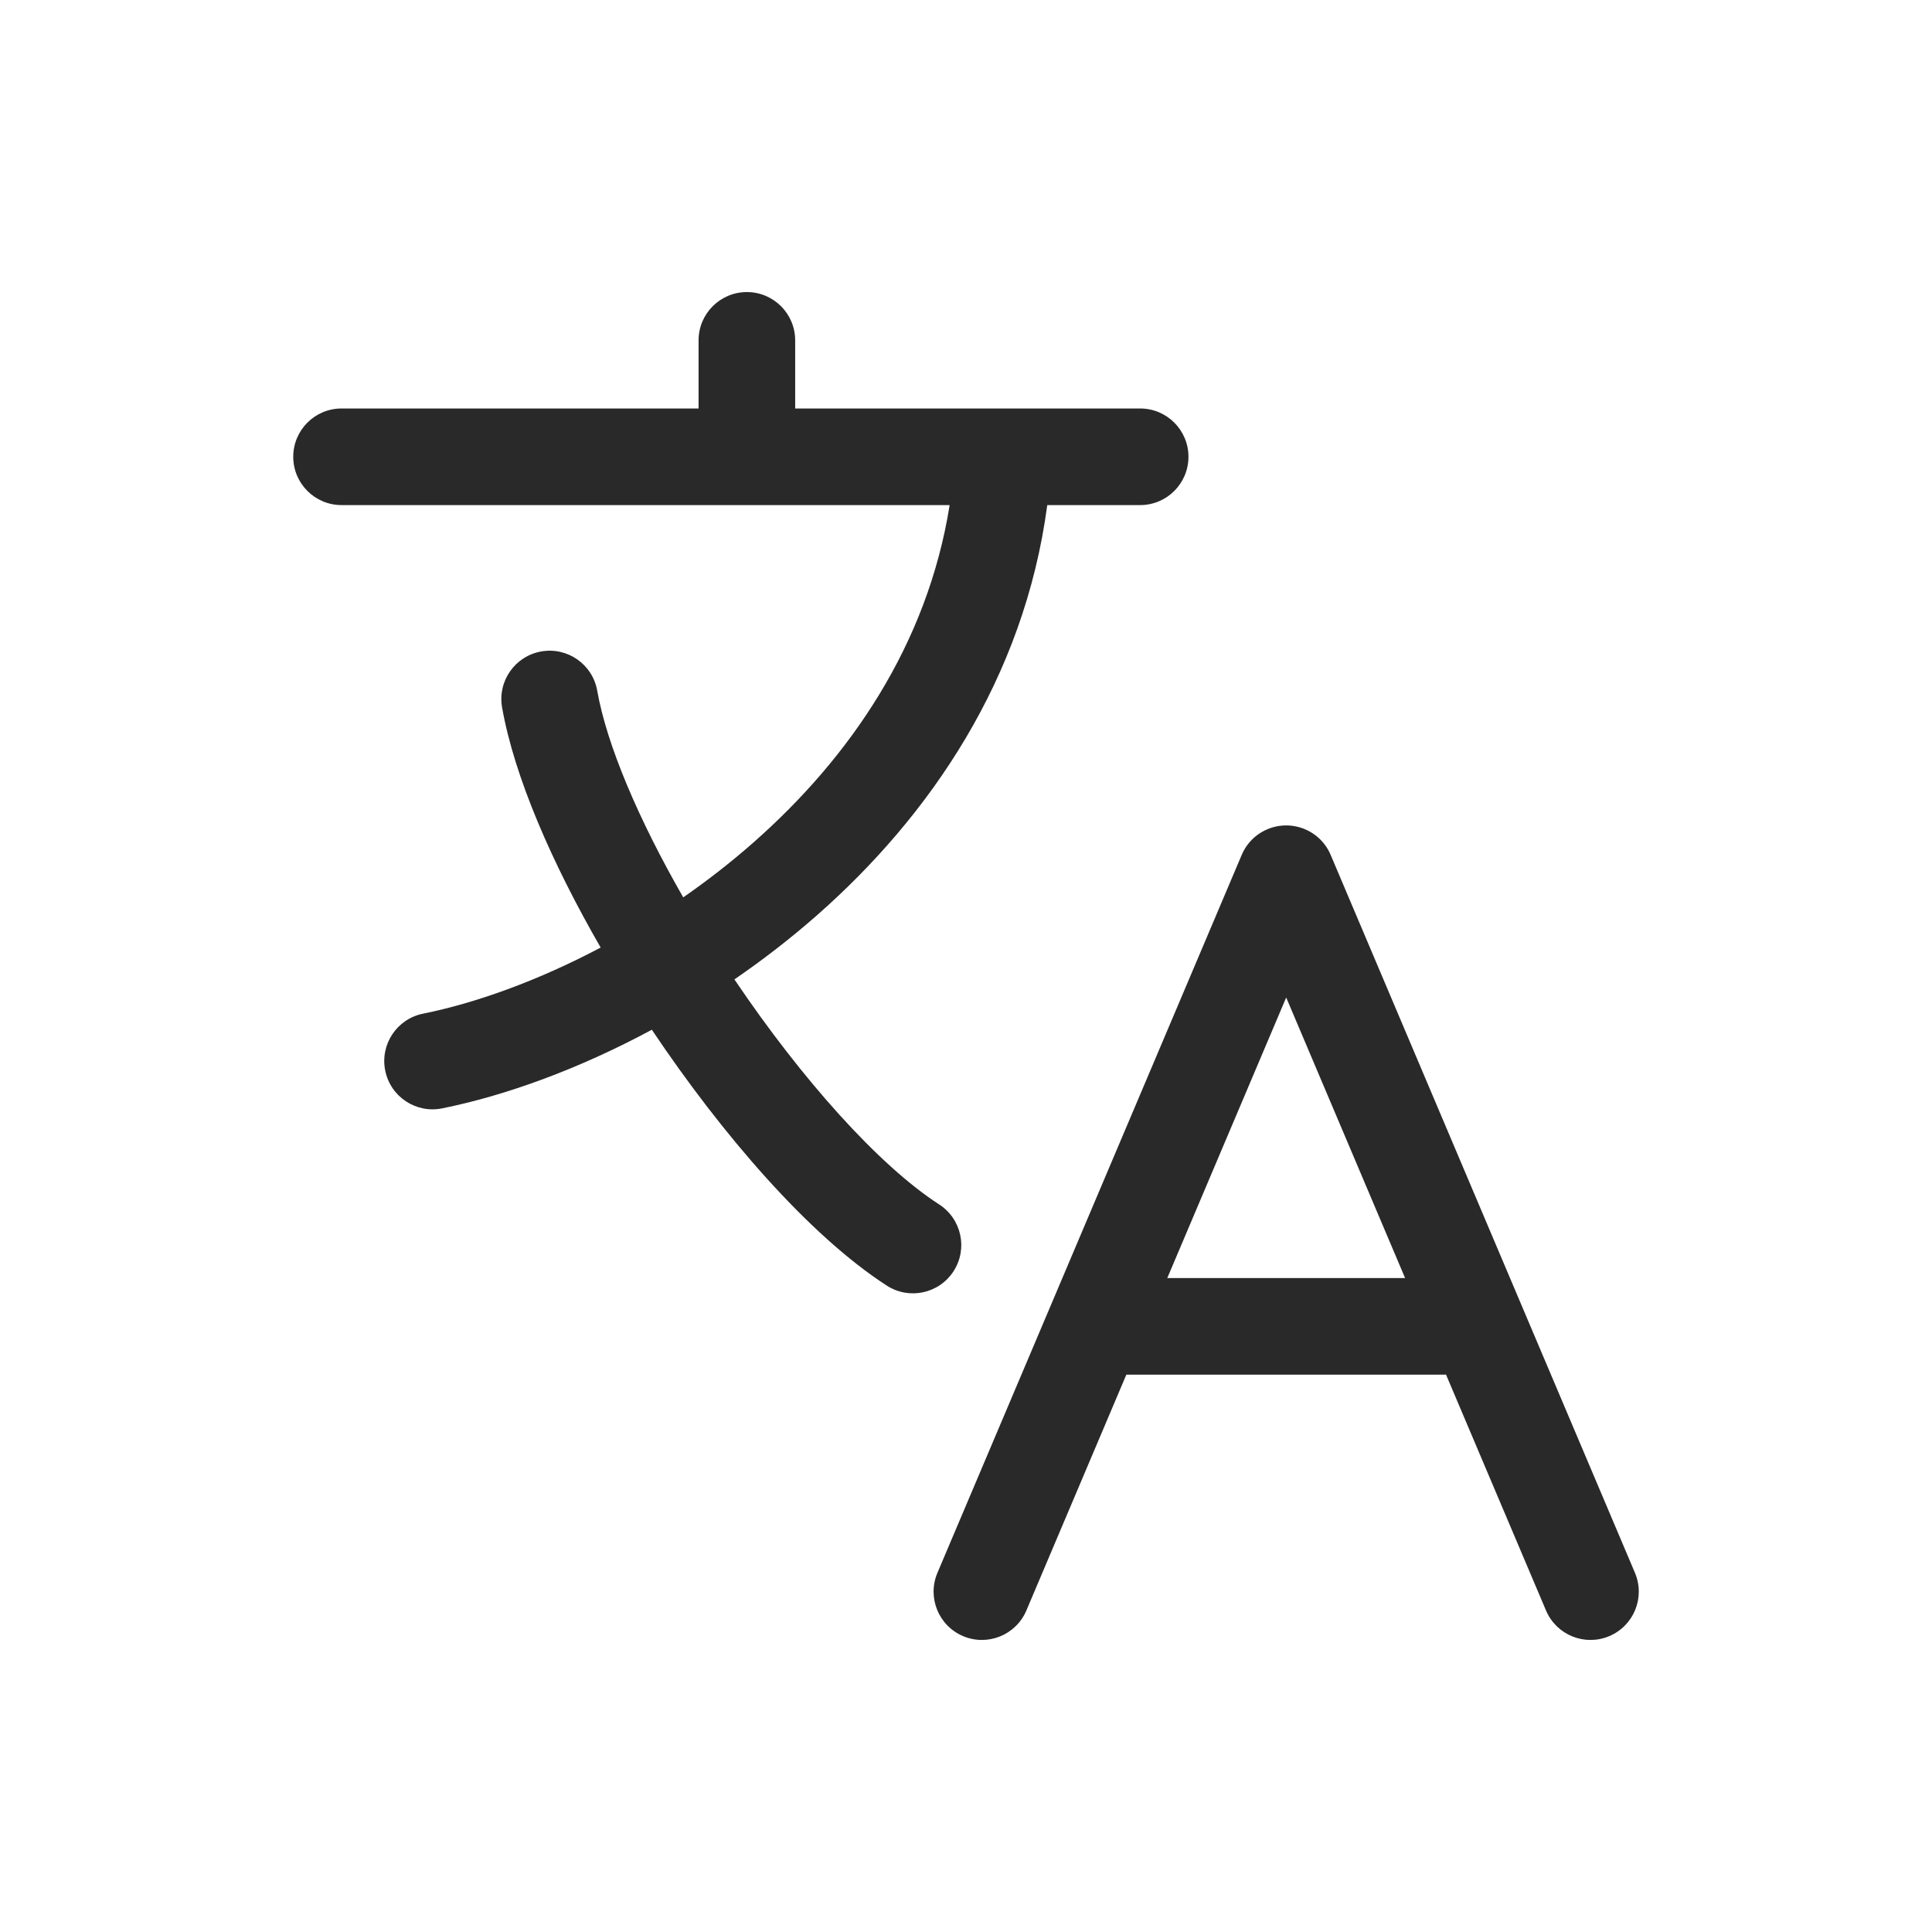 <svg width="160" height="160" viewBox="0 0 160 160" xmlns="http://www.w3.org/2000/svg">
<path fill-rule="evenodd" d="M65.853 33.829L94.423 33.829C96.632 33.829 98.423 35.62 98.423 37.829C98.423 40.038 96.632 41.829 94.423 41.829H86.73C84.817 56.208 76.993 67.593 67.639 75.815C65.446 77.742 63.157 79.508 60.821 81.109C66.412 89.403 72.796 96.529 77.779 99.748C79.635 100.947 80.168 103.423 78.969 105.278C77.77 107.134 75.294 107.667 73.439 106.468C67.026 102.326 59.823 93.996 53.983 85.278C47.903 88.554 41.833 90.74 36.611 91.791C34.446 92.227 32.337 90.825 31.901 88.659C31.465 86.493 32.867 84.384 35.033 83.948C39.346 83.08 44.501 81.247 49.744 78.472C45.724 71.498 42.595 64.346 41.58 58.584C41.196 56.408 42.649 54.334 44.825 53.95C47 53.567 49.075 55.02 49.458 57.195C50.25 61.691 52.884 67.873 56.582 74.315C58.556 72.947 60.495 71.443 62.357 69.806C70.407 62.73 76.811 53.357 78.645 41.829L28.285 41.829C26.076 41.829 24.285 40.038 24.285 37.829C24.285 35.62 26.076 33.829 28.285 33.829L57.853 33.829V28.188C57.853 25.978 59.644 24.188 61.853 24.188C64.062 24.188 65.853 25.978 65.853 28.188V33.829ZM85 133.374L93.279 113.843H119.526C119.602 113.843 119.678 113.84 119.752 113.836L128.034 133.374C128.896 135.408 131.243 136.358 133.277 135.496C135.311 134.634 136.261 132.286 135.399 130.252L110.214 70.833C110.151 70.679 110.078 70.529 109.996 70.384C109.854 70.133 109.687 69.902 109.501 69.694C109.12 69.266 108.64 68.914 108.078 68.676C107.568 68.46 107.038 68.358 106.517 68.358C105.996 68.358 105.466 68.46 104.956 68.676C104.393 68.914 103.914 69.266 103.533 69.694C103.346 69.902 103.18 70.133 103.038 70.384C102.956 70.529 102.883 70.679 102.819 70.833L77.635 130.252C76.772 132.286 77.722 134.634 79.756 135.496C81.79 136.358 84.138 135.408 85 133.374ZM106.517 82.609L96.669 105.843H116.364L106.517 82.609Z" fill="#292929"/>
</svg>
